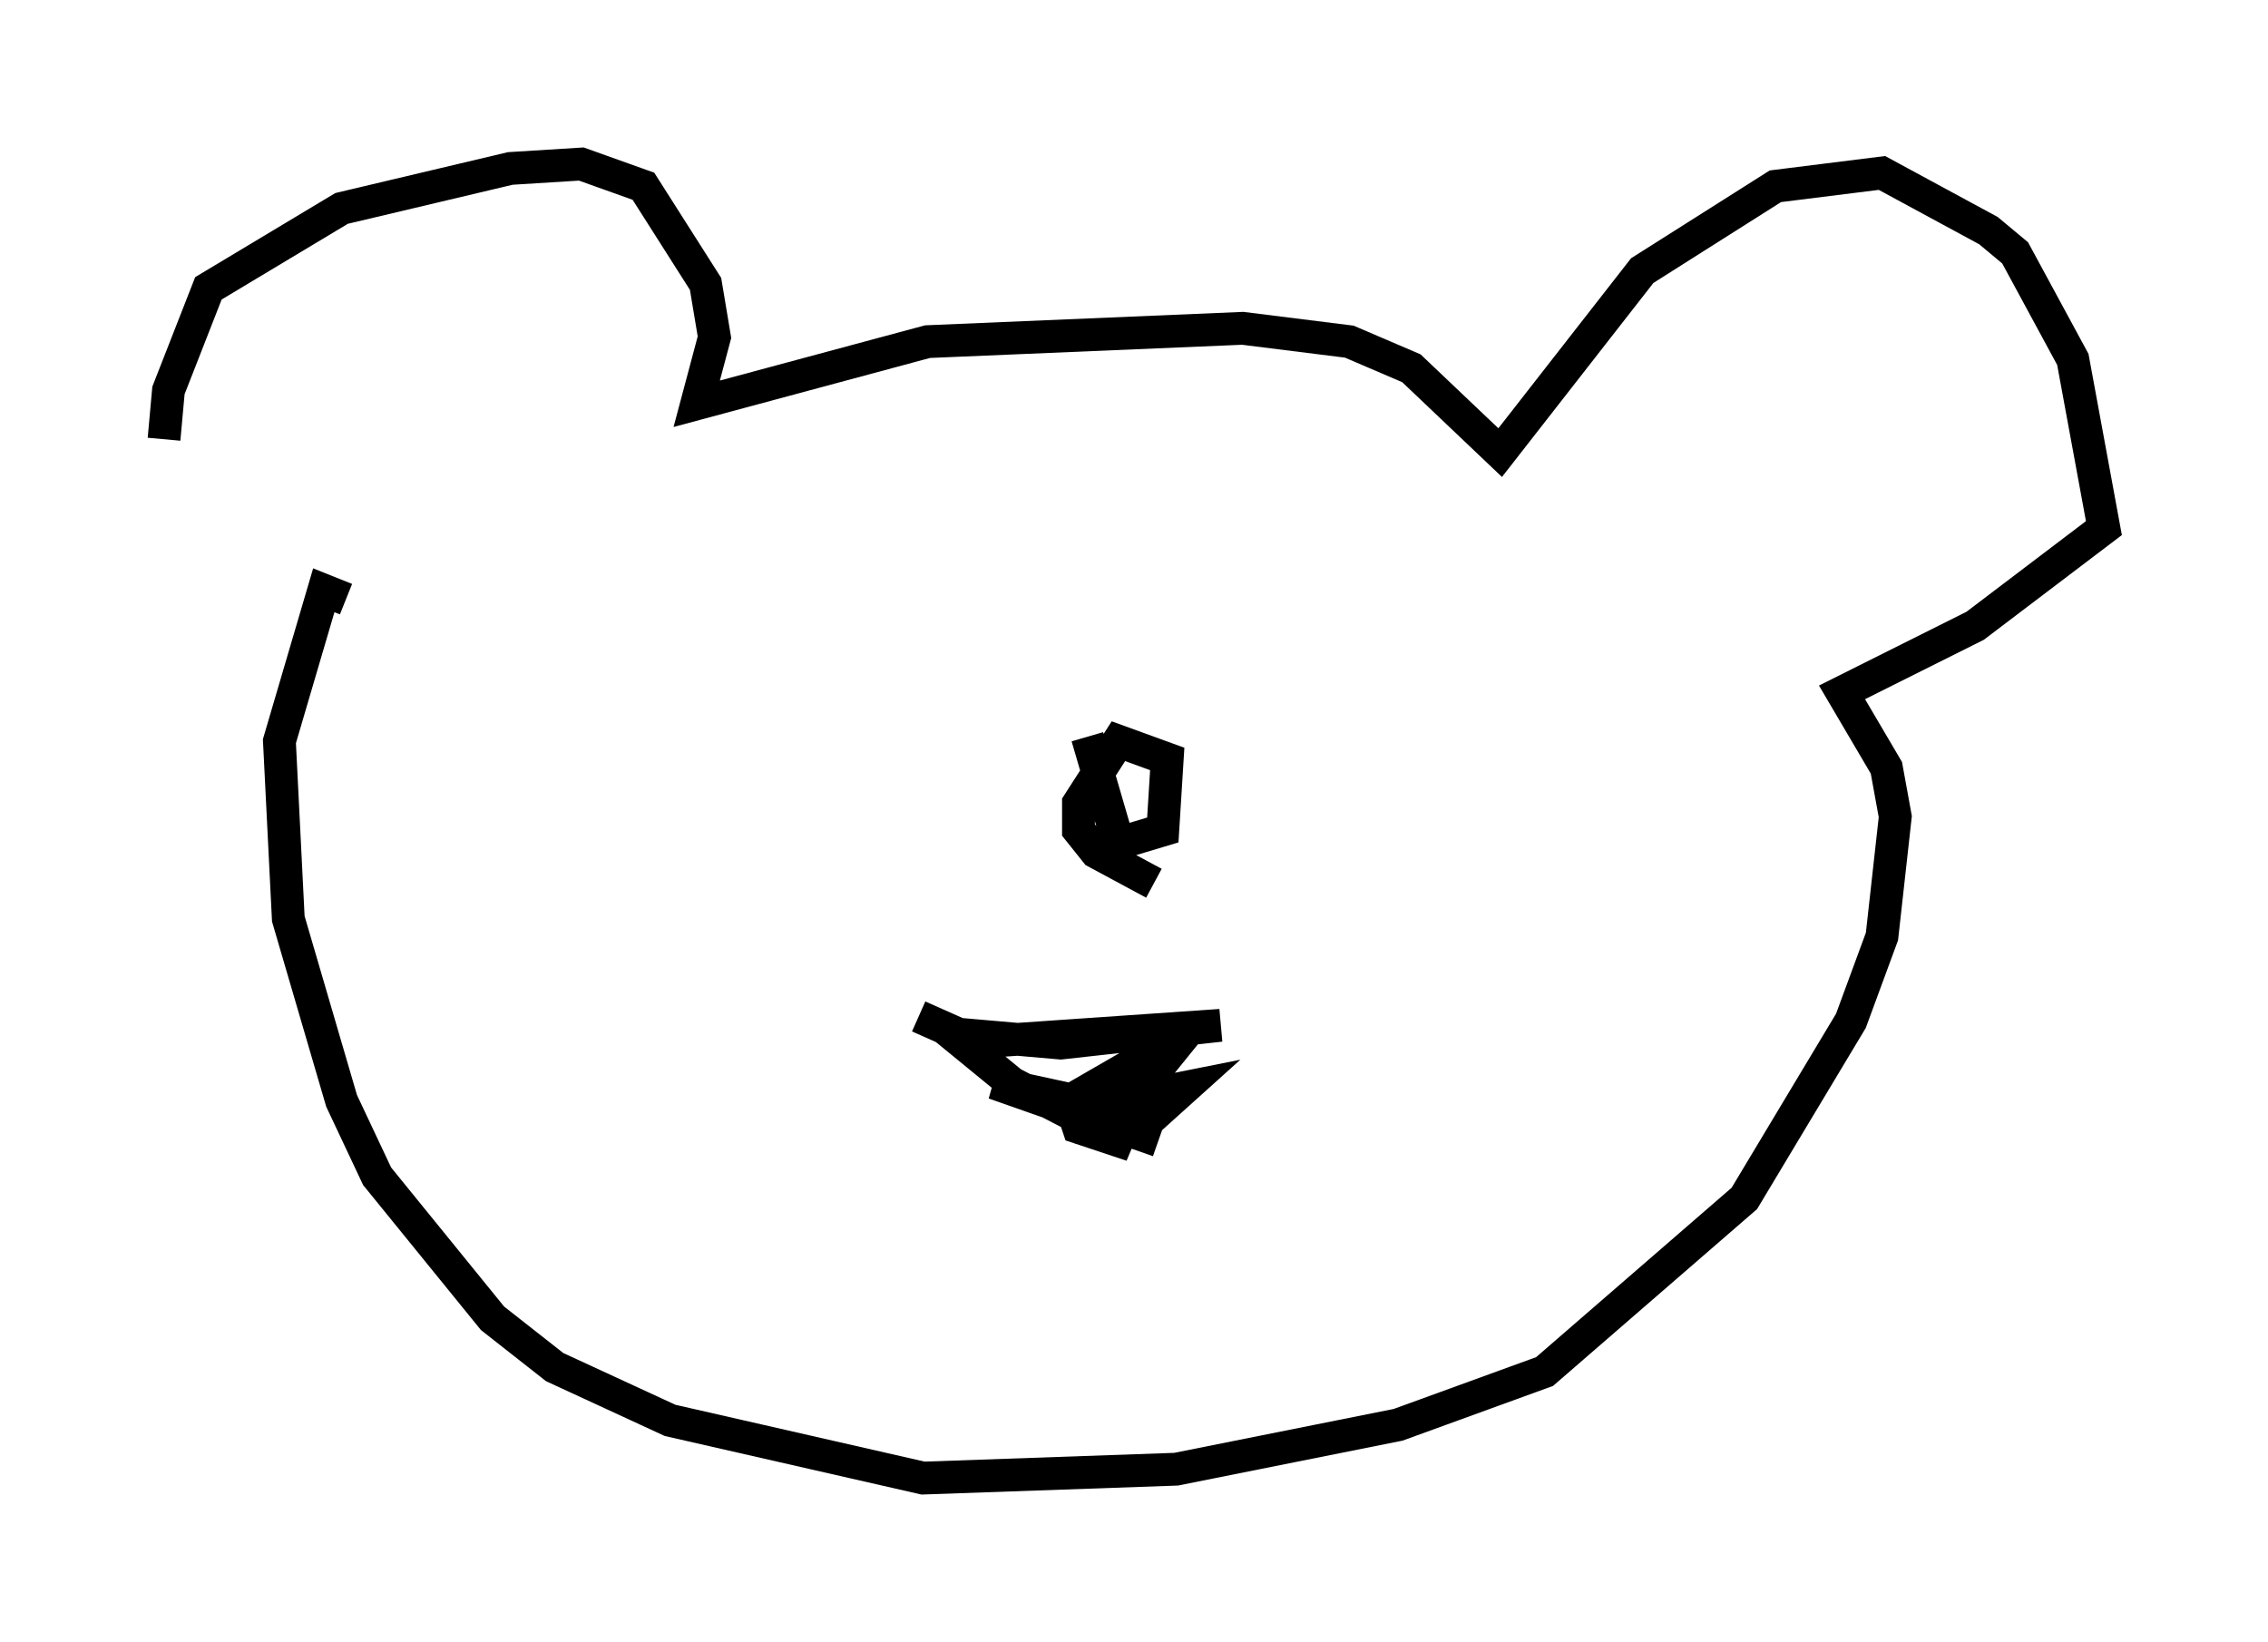 <?xml version="1.0" encoding="utf-8" ?>
<svg baseProfile="full" height="50.054" version="1.1" width="69.133" xmlns="http://www.w3.org/2000/svg" xmlns:ev="http://www.w3.org/2001/xml-events" xmlns:xlink="http://www.w3.org/1999/xlink"><defs /><rect fill="white" height="50.054" width="69.133" x="0" y="0" /><path d="M7.706, 16.231 m-2.706, -2.842 l0.135, -1.488 1.218, -3.112 l4.059, -2.436 5.142, -1.218 l2.165, -0.135 1.894, 0.677 l1.894, 2.977 0.271, 1.624 l-0.541, 2.03 7.036, -1.894 l9.607, -0.406 3.248, 0.406 l1.894, 0.812 2.706, 2.571 l4.33, -5.548 4.059, -2.571 l3.248, -0.406 3.248, 1.759 l0.812, 0.677 1.759, 3.248 l0.947, 5.142 -3.924, 2.977 l-4.059, 2.03 1.353, 2.3 l0.271, 1.488 -0.406, 3.654 l-0.947, 2.571 -3.248, 5.413 l-6.089, 5.277 -4.465, 1.624 l-6.766, 1.353 -7.713, 0.271 l-7.713, -1.759 -3.518, -1.624 l-1.894, -1.488 -3.518, -4.33 l-1.083, -2.3 -1.624, -5.548 l-0.271, -5.413 1.353, -4.601 l0.677, 0.271 m17.456, 12.72 l1.218, 0.541 3.112, 0.271 l4.871, -0.541 -7.848, 0.541 l1.488, 1.218 3.654, 1.894 l-1.624, -0.541 -0.271, -0.812 l3.518, -2.03 -2.3, 2.842 l0.947, 0.0 1.353, -1.218 l-2.706, 0.541 -3.112, -0.677 l5.007, 1.759 m-2.165, -12.314 l0.947, 3.248 1.353, -0.406 l0.135, -2.165 -1.488, -0.541 l-1.218, 1.894 0.0, 0.812 l0.541, 0.677 1.759, 0.947 " fill="none" stroke="black" stroke-width="1" /></svg>